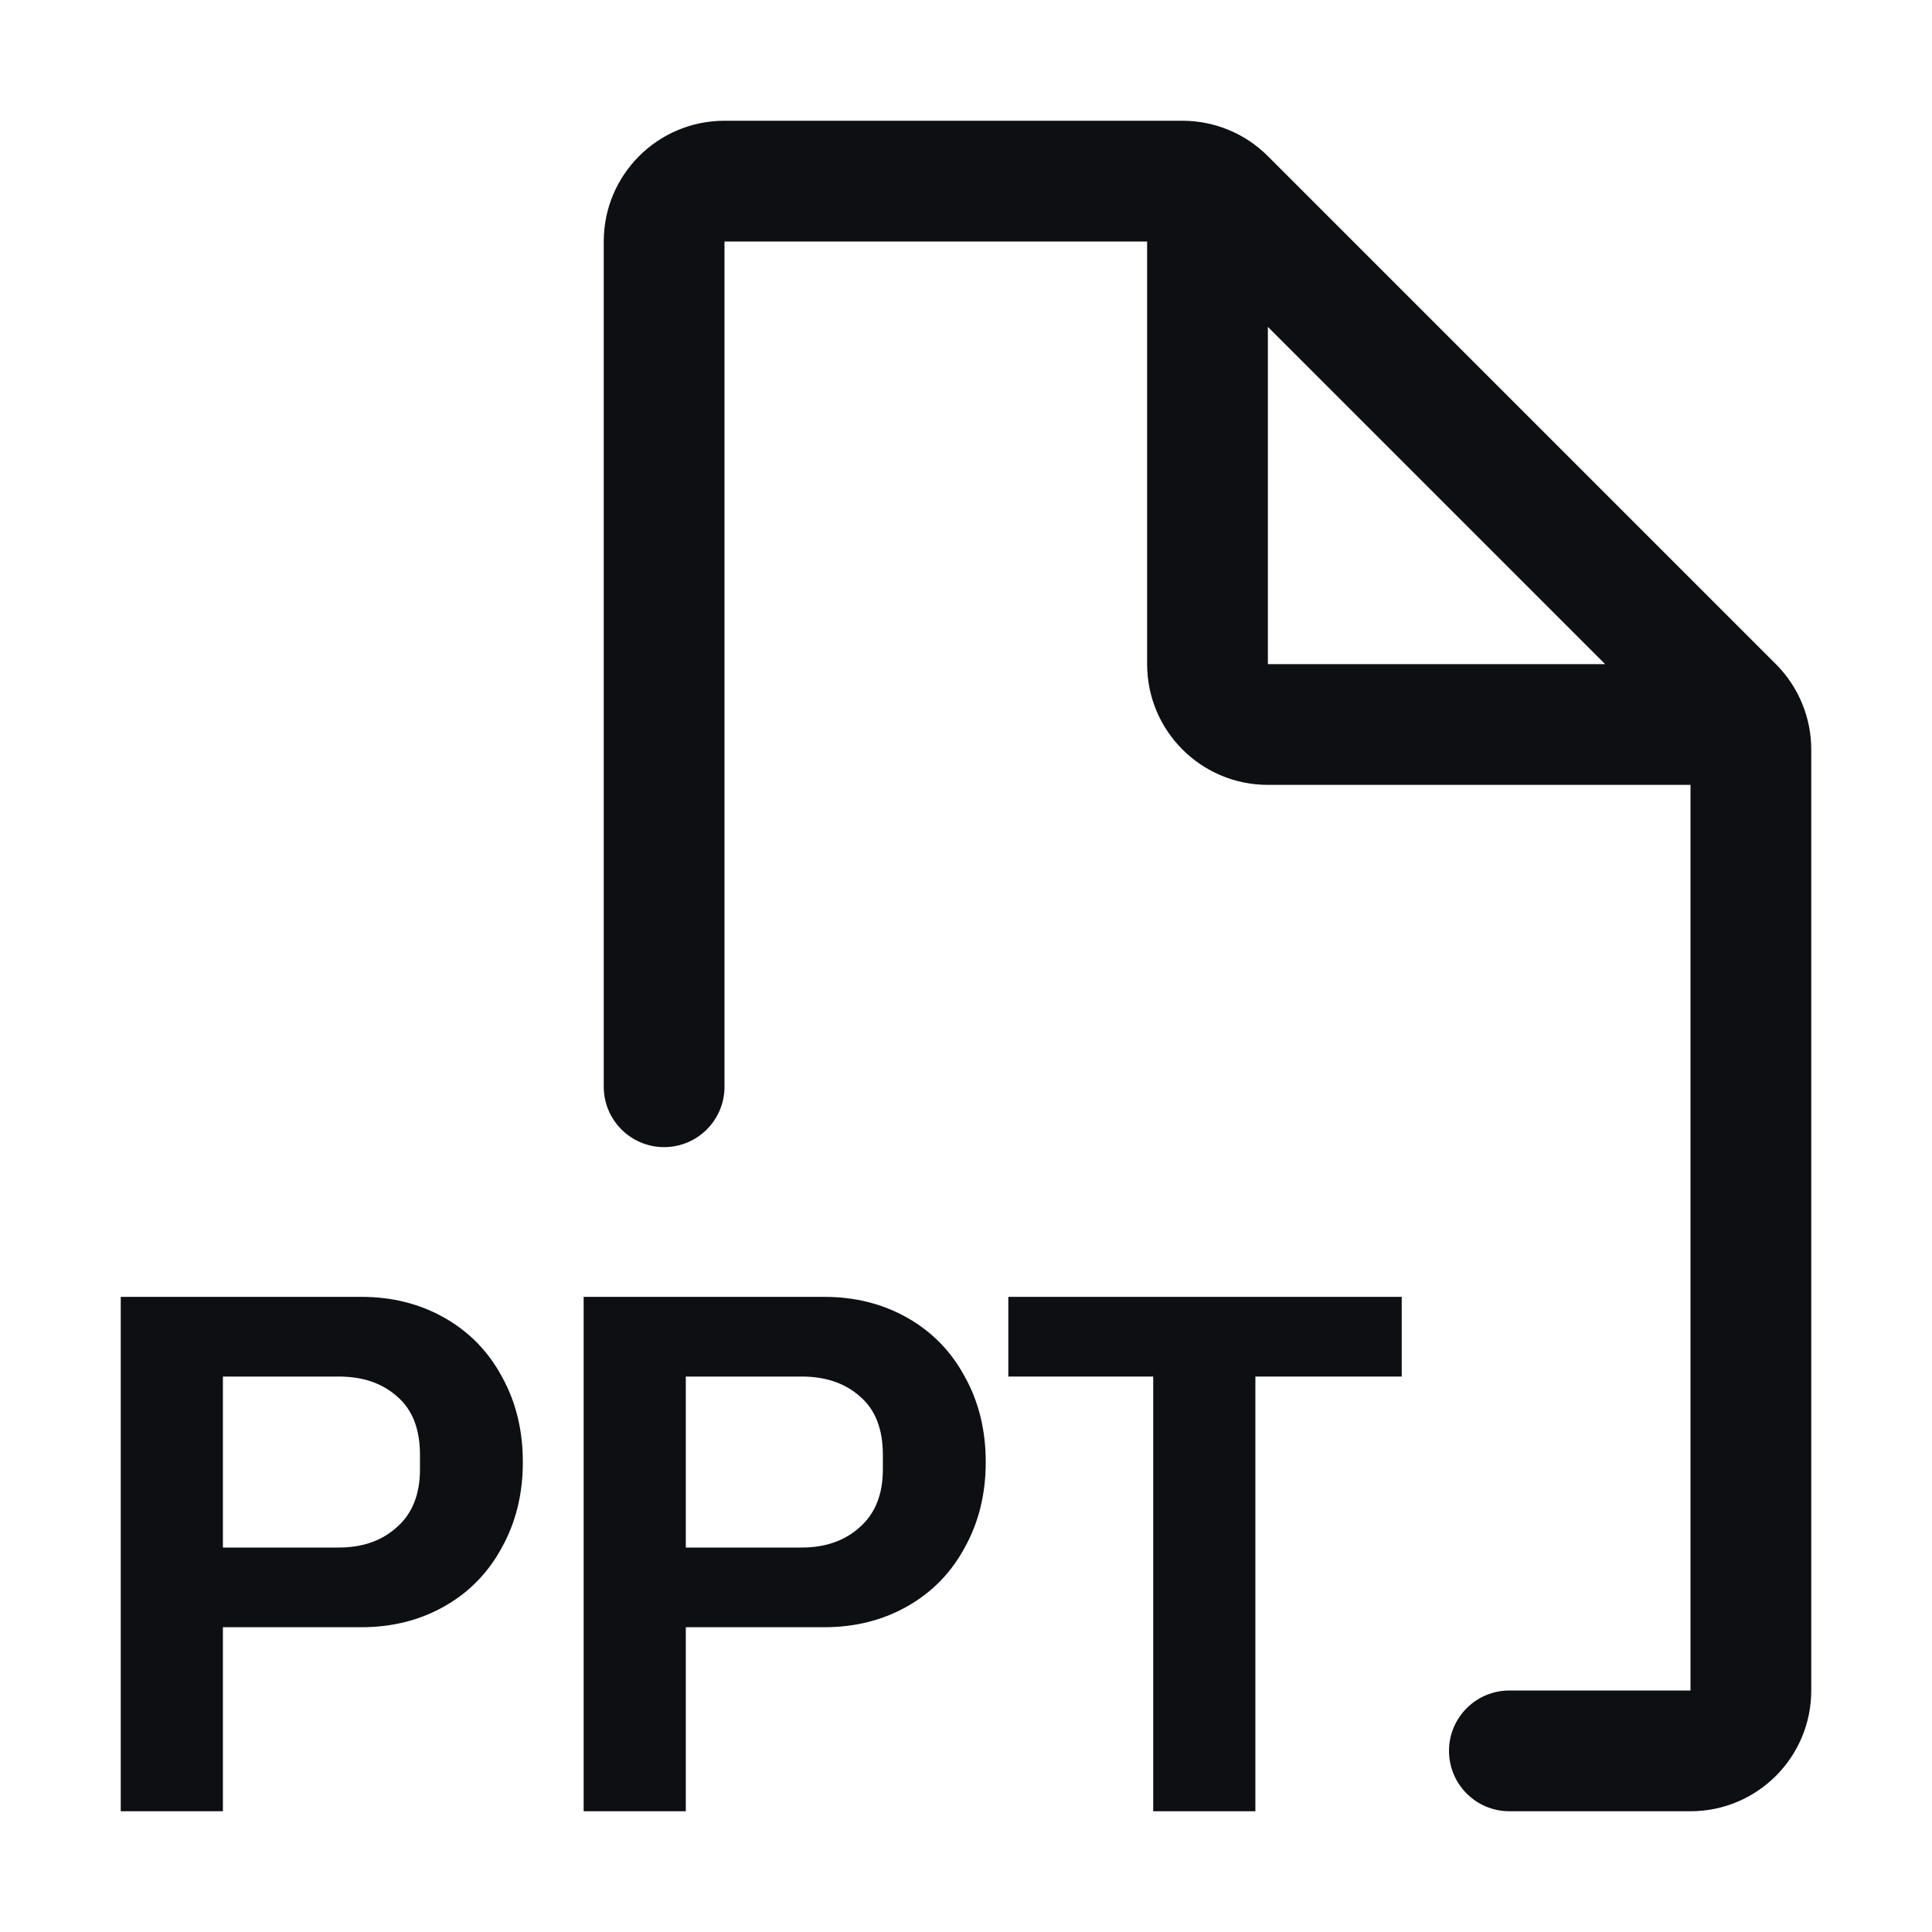 <svg width="32" height="32" viewBox="0 0 32 32" fill="none" xmlns="http://www.w3.org/2000/svg">
<path fill-rule="evenodd" clip-rule="evenodd" d="M10 4C10 2.895 10.895 2 12 2H19.586C20.116 2 20.625 2.211 21 2.586L29.414 11C29.789 11.375 30 11.884 30 12.414V28C30 29.105 29.105 30 28 30H25C24.448 30 24 29.552 24 29C24 28.448 24.448 28 25 28H28V13H21C19.895 13 19 12.105 19 11V4H12V18C12 18.552 11.552 19 11 19C10.448 19 10 18.552 10 18V4ZM21 5.414V11H26.586L21 5.414Z" fill="#0D0F13"/>
<path d="M5.984 21.48C6.496 21.48 6.956 21.596 7.364 21.828C7.772 22.06 8.088 22.384 8.312 22.8C8.544 23.216 8.66 23.688 8.66 24.216C8.66 24.744 8.544 25.216 8.312 25.632C8.088 26.048 7.772 26.372 7.364 26.604C6.956 26.836 6.496 26.952 5.984 26.952H3.692V30H2V21.48H5.984ZM6.956 24.096C6.956 23.672 6.832 23.352 6.584 23.136C6.336 22.912 6.012 22.8 5.612 22.8H3.692V25.632H5.612C6.004 25.632 6.324 25.52 6.572 25.296C6.828 25.072 6.956 24.752 6.956 24.336V24.096Z" fill="#0D0F13"/>
<path d="M13.651 21.48C14.163 21.48 14.623 21.596 15.031 21.828C15.439 22.06 15.755 22.384 15.979 22.8C16.211 23.216 16.327 23.688 16.327 24.216C16.327 24.744 16.211 25.216 15.979 25.632C15.755 26.048 15.439 26.372 15.031 26.604C14.623 26.836 14.163 26.952 13.651 26.952H11.359V30H9.667V21.48H13.651ZM14.623 24.096C14.623 23.672 14.499 23.352 14.251 23.136C14.003 22.912 13.679 22.8 13.279 22.8H11.359V25.632H13.279C13.671 25.632 13.991 25.52 14.239 25.296C14.495 25.072 14.623 24.752 14.623 24.336V24.096Z" fill="#0D0F13"/>
<path d="M19.101 22.8H16.701V21.48H23.217V22.8H20.793V30H19.101V22.8Z" fill="#0D0F13"/>
</svg>
